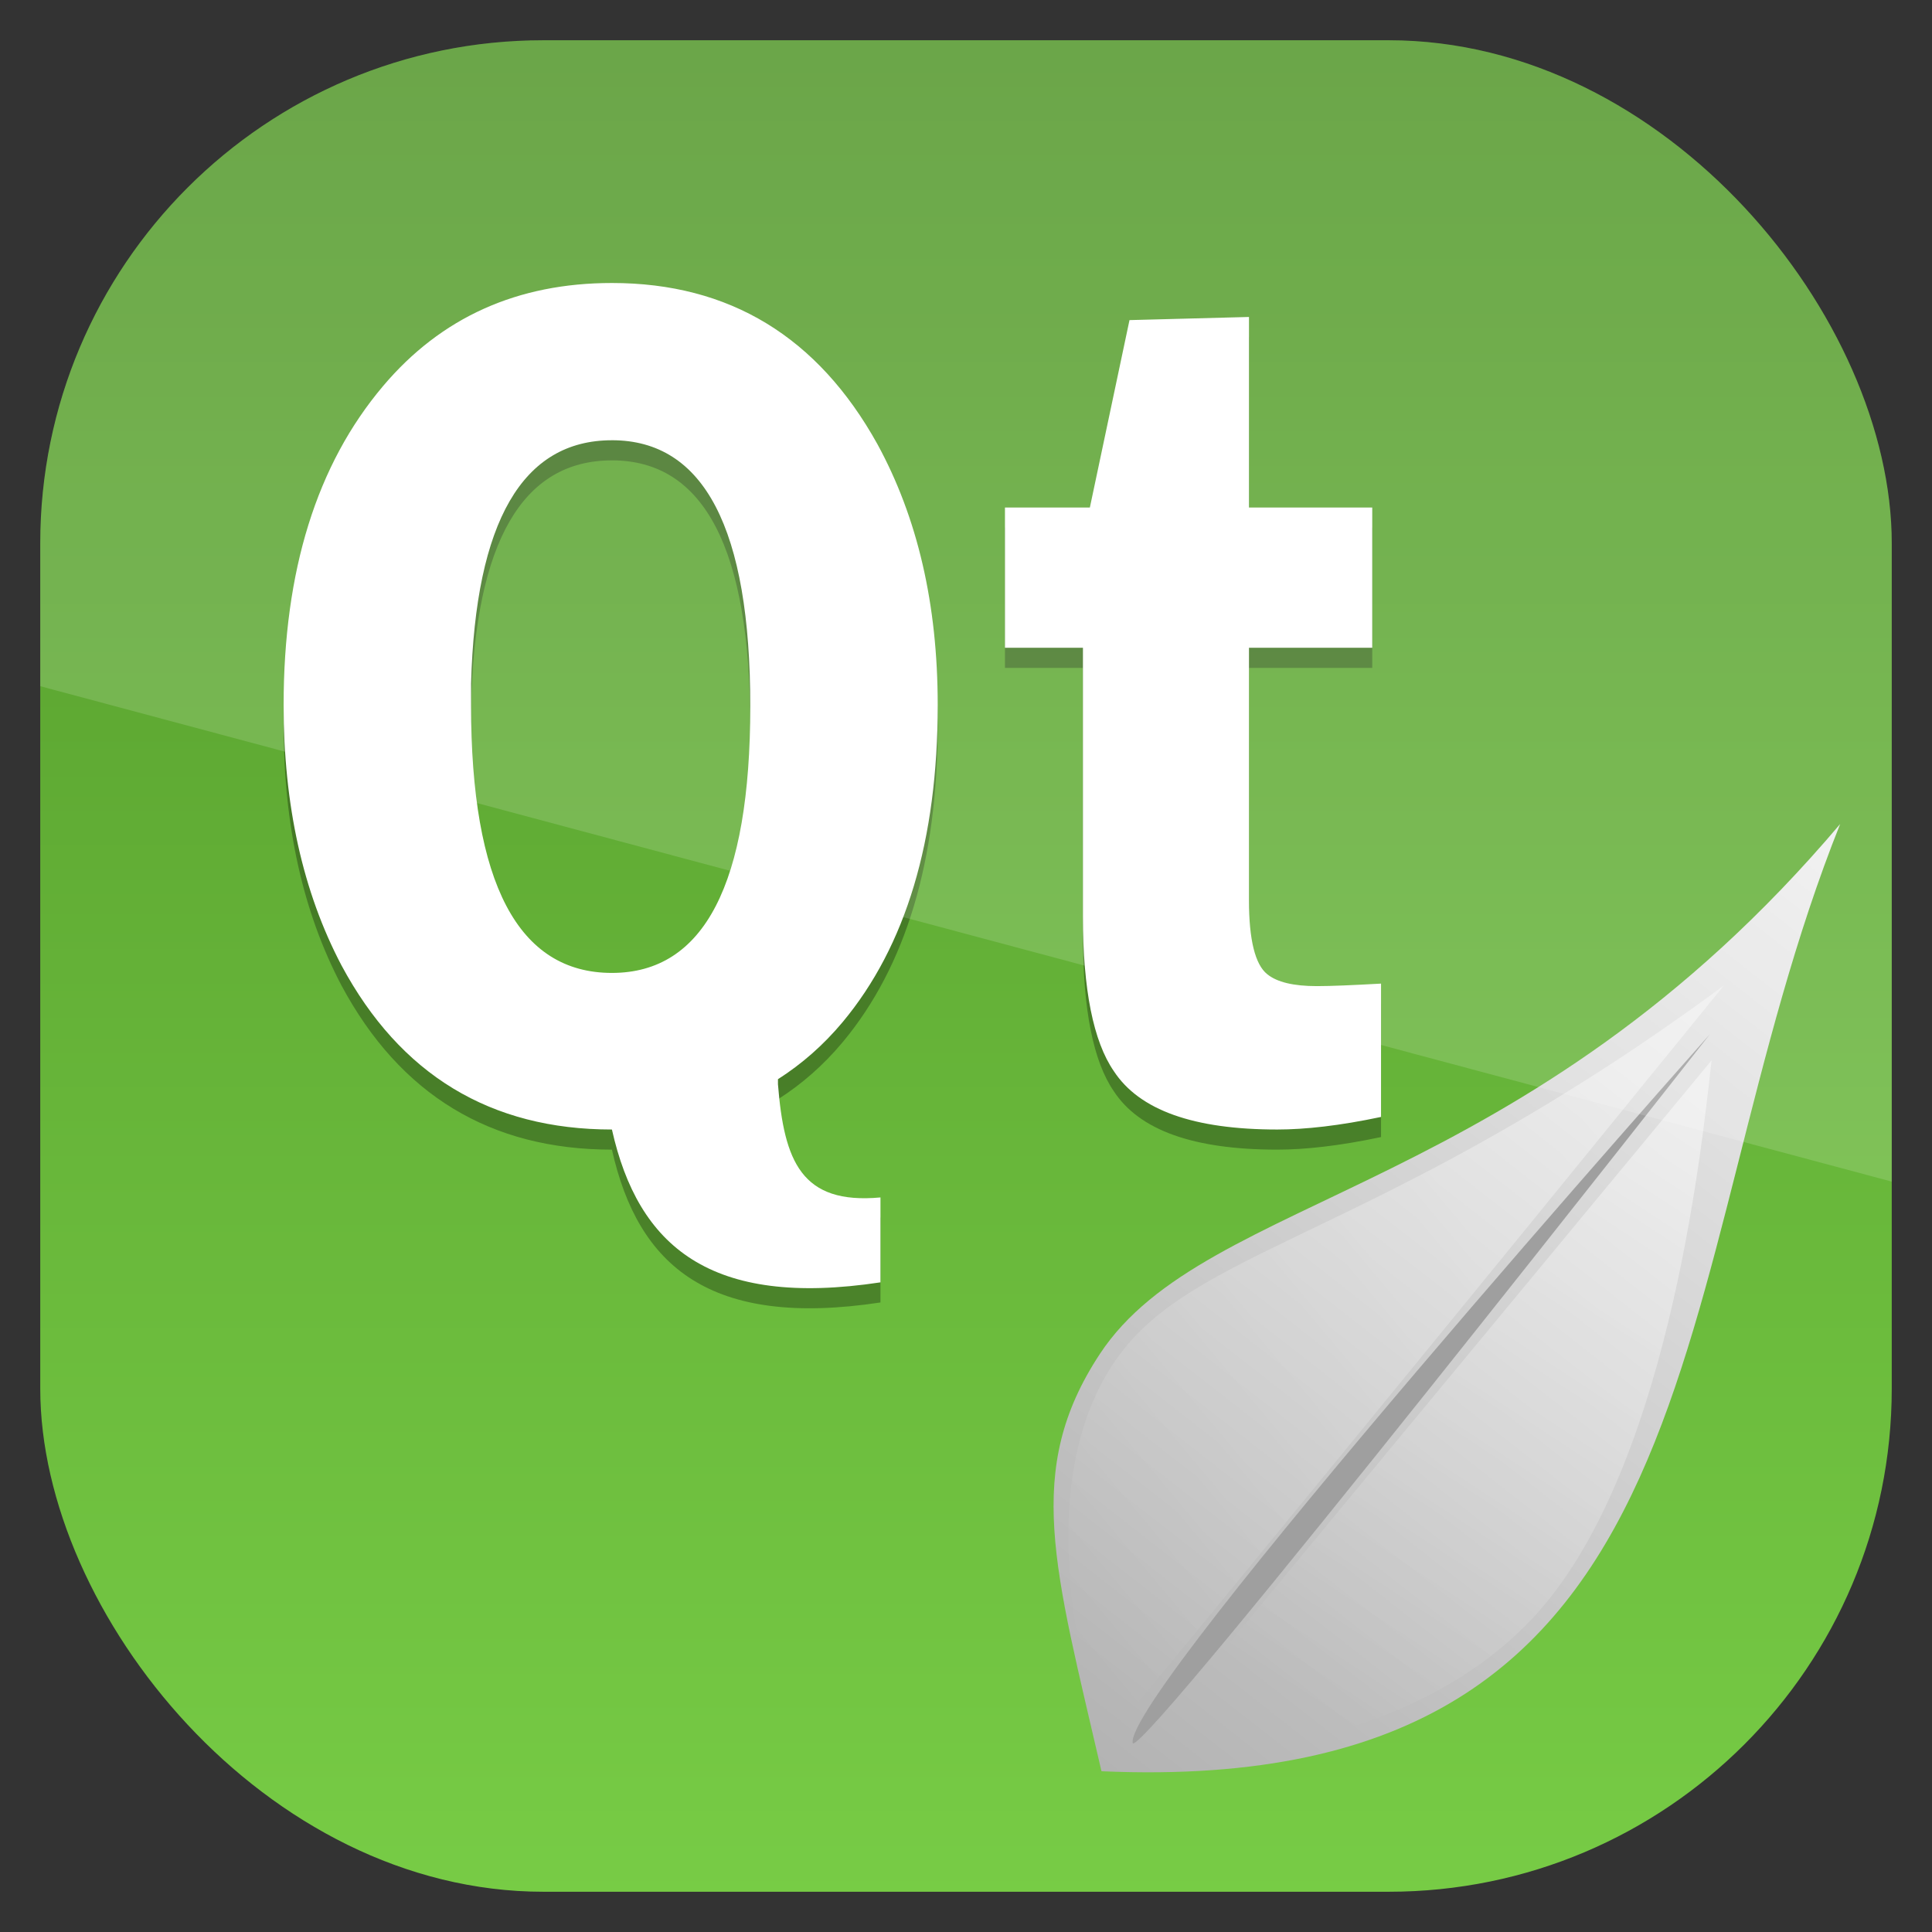 <svg height="96" width="96" xmlns="http://www.w3.org/2000/svg" xmlns:xlink="http://www.w3.org/1999/xlink" xmlns:sodipodi="http://sodipodi.sourceforge.net/DTD/sodipodi-0.dtd" xmlns:inkscape="http://www.inkscape.org/namespaces/inkscape">
 <rect width="100%" height="100%" fill="#333333" stroke="none"/>
 <defs>
  <linearGradient x2="0" y1="962.62" y2="1046.1" gradientUnits="userSpaceOnUse" id="linearGradient11642" gradientTransform="matrix(1.15 0 0 1.15 -7.2 -150.65)">
   <stop stop-color="#509528"/>
   <stop stop-color="#78cd46" offset="1"/>
  </linearGradient>
  <linearGradient x1="-45.877" x2="-3.849" y1="75.985" y2="22.23" gradientUnits="userSpaceOnUse" id="linearGradient3724" gradientTransform="matrix(0.872 0 0 0.872 96.8 21.701)">
   <stop stop-color="#b3b3b3"/>
   <stop stop-color="#efefef" offset="1"/>
  </linearGradient>
  <linearGradient x1="-16.228" x2="-49.582" xlink:href="#linearGradient3726" y1="38.29" y2="66.3" gradientUnits="userSpaceOnUse" id="linearGradient3732" gradientTransform="matrix(0.872 0 0 0.872 96.8 21.701)"/>
  <linearGradient id="linearGradient3726">
   <stop stop-color="#fff"/>
   <stop stop-color="#fff" stop-opacity="0" offset="1"/>
  </linearGradient>
  <linearGradient x1="-11.67" x2="-33.25" xlink:href="#linearGradient3726" y1="39.988" y2="72.852" gradientUnits="userSpaceOnUse" id="linearGradient3740" gradientTransform="matrix(0.872 0 0 0.872 96.8 21.701)"/>
  <clipPath clipPathUnits="userSpaceOnUse" id="clipPath3009">
   <path d="m-2 956.36h-96v33.562l96 25.687v-59.25z"/>
  </clipPath>
 </defs>
 <g transform="matrix(1 0 0 1 0 -956.36)">
  <rect x="2" rx="25" y="958.36" fill="url(#linearGradient11642)" height="92" width="92"/>
  <g transform="matrix(1 0 0 1 0 956.36)">
   <path d="m30.406 15.062c-4.696 0-8.491 1.708-11.375 5.125-3.291 3.893-4.938 9.17-4.938 15.844-0 4.966 0.952 9.283 2.875 12.938 2.921 5.443 7.41 8.156 13.438 8.156 1.302 5.816 4.894 8.875 13.344 7.594v-4.219c-3.933 0.363-4.787-1.799-5.094-5.625v-0.25c1.183-0.755 2.257-1.692 3.219-2.844 3.143-3.774 4.719-9.036 4.719-15.75-0-5.006-1.003-9.314-3-12.969-2.958-5.323-7.345-8-13.188-8zm31.656 1.688-5.938 0.156-1.969 9.312h-4.219v6.969h3.875v13.344c-0 3.655 0.521 6.218 1.531 7.688 1.272 1.947 3.973 2.906 8.125 2.906 1.384-0 3.099-0.188 5.156-0.625v-6.625c-1.421 0.079-2.477 0.125-3.188 0.125-1.16 0-1.982-0.196-2.469-0.594-0.597-0.476-0.905-1.709-0.905-3.656v-12.562h6.125v-6.969h-6.125v-9.469zm-31.656 6.125c4.585 0 6.875 4.399 6.875 13.219-0 8.819-2.29 13.25-6.875 13.25-4.659 0-7-4.453-7-13.312-0-0.358-0-0.705 0-1.062 0.222-8.065 2.563-12.094 7-12.094z" opacity="0.3"/>
   <path d="m30.406 14.062c-4.696 0-8.491 1.708-11.375 5.125-3.291 3.893-4.938 9.17-4.938 15.844-0 4.966 0.952 9.283 2.875 12.938 2.921 5.443 7.41 8.156 13.438 8.156 1.302 5.816 4.894 8.875 13.344 7.594v-4.219c-3.933 0.363-4.787-1.799-5.094-5.625v-0.25c1.183-0.755 2.257-1.692 3.219-2.844 3.143-3.774 4.719-9.036 4.719-15.75-0-5.006-1.003-9.314-3-12.969-2.958-5.323-7.345-8-13.188-8zm31.656 1.688-5.938 0.156-1.969 9.312h-4.219v6.969h3.875v13.344c-0 3.655 0.521 6.218 1.531 7.688 1.272 1.947 3.973 2.906 8.125 2.906 1.384-0 3.099-0.188 5.156-0.625v-6.625c-1.421 0.079-2.477 0.125-3.188 0.125-1.16 0-1.982-0.196-2.469-0.594-0.597-0.476-0.905-1.709-0.905-3.656v-12.562h6.125v-6.969h-6.125v-9.469zm-31.656 6.125c4.585 0 6.875 4.399 6.875 13.219-0 8.819-2.29 13.25-6.875 13.25-4.659 0-7-4.453-7-13.312-0-0.358-0-0.705 0-1.062 0.222-8.065 2.563-12.094 7-12.094z" fill="#fff"/>
   <g transform="matrix(1 0 0 1 -2 0)">
    <path d="m56.732 88.012c-2.331-10.104-3.883-14.955-0.086-20.727 5.312-8.075 21.073-7.773 36.791-26.341-8.982 22.454-5.354 48.45-36.705 47.068z" fill="url(#linearGradient3724)"/>
    <path d="m56.732 86.803c15.028-18.223 30.919-37.827 30.919-37.827-16.409 12.091-25.696 12.898-29.796 18.05-4.827 6.066-2.073 16.15-1.123 19.777z" fill="url(#linearGradient3732)" opacity="0.394"/>
    <path d="m58.46 87.235 28.586-34.546c-0.518 4.75-2.248 20.651-8.896 27.723-7.187 7.646-19.691 6.823-19.691 6.823z" fill="url(#linearGradient3740)" opacity="0.45"/>
    <path d="m58.287 86.63c0.777 0.345 28.673-35.236 28.673-35.236s-29.277 32.905-28.673 35.236z" fill="#9f9f9f"/>
   </g>
  </g>
  <rect x="-96" rx="25" y="958.36" clip-path="url(#clipPath3009)" fill="#fff" height="92" opacity="0.15" width="92" transform="matrix(1 0 0 1 98 0)"/>
 </g>
</svg>
